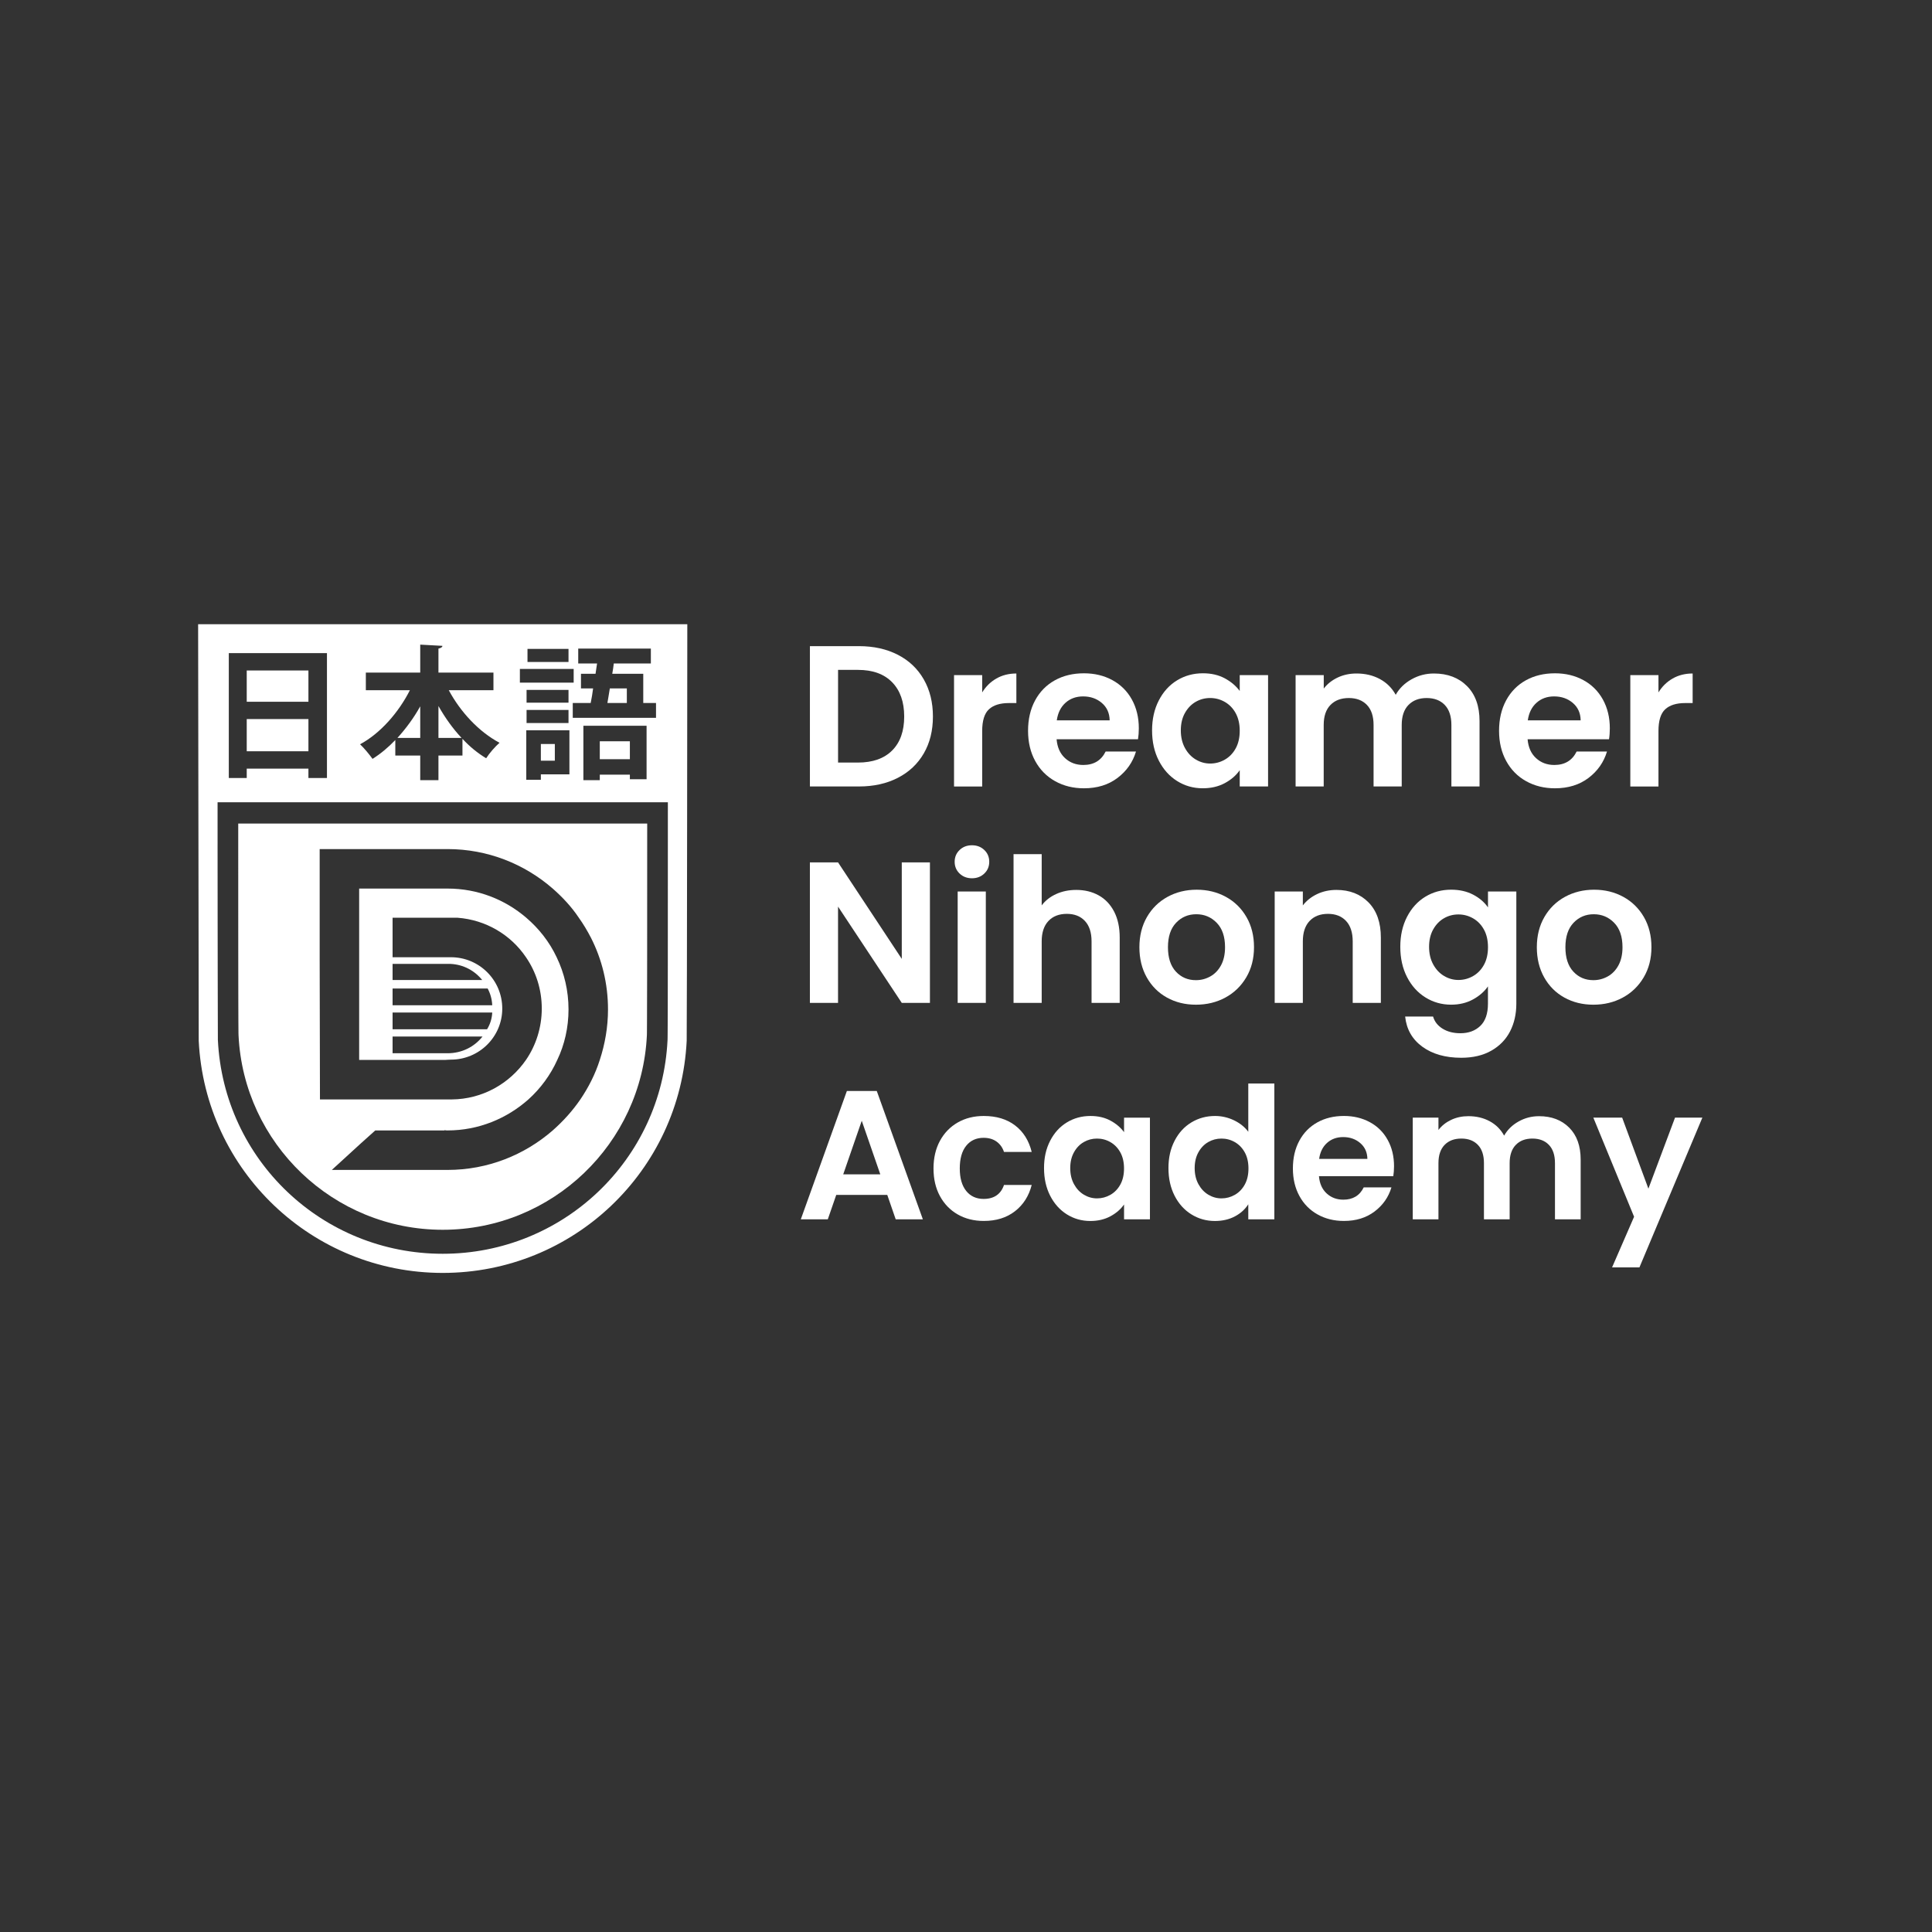 <?xml version="1.0" encoding="utf-8"?>
<!-- Generator: Adobe Illustrator 26.0.1, SVG Export Plug-In . SVG Version: 6.00 Build 0)  -->
<svg version="1.1" id="Layer_1" xmlns="http://www.w3.org/2000/svg" xmlns:xlink="http://www.w3.org/1999/xlink" x="0px" y="0px"
	 viewBox="0 0 1000 1000" style="enable-background:new 0 0 1000 1000;" xml:space="preserve">
<rect x="0" y="0" width="1000" height="1000" fill="#333333" stroke="none"/>
<style type="text/css">
	.st0{fill:#D32027;}
	.st1{fill:none;}
	.st2{fill:#FFFFFF;}
</style>
<g>
	<g>
		<path class="st2" d="M127.71,347.03v16.2h31.93v-16.2H127.71z M127.71,372.19v16.67h31.93v-16.67H127.71z M205.72,381.94h11.79
			v-16.35C214.21,371.56,210.12,377.07,205.72,381.94z M226.94,365.43v16.51h11.96C234.34,377.07,230.41,371.56,226.94,365.43z
			 M127.71,372.19v16.67h31.93v-16.67H127.71z M127.71,347.03v16.2h31.93v-16.2H127.71z M226.94,365.43v16.51h11.96
			C234.34,377.07,230.41,371.56,226.94,365.43z M205.72,381.94h11.79v-16.35C214.21,371.56,210.12,377.07,205.72,381.94z
			 M127.71,347.03v16.2h31.93v-16.2H127.71z M127.71,372.19v16.67h31.93v-16.67H127.71z M205.72,381.94h11.79v-16.35
			C214.21,371.56,210.12,377.07,205.72,381.94z M226.94,365.43v16.51h11.96C234.34,377.07,230.41,371.56,226.94,365.43z
			 M127.71,372.19v16.67h31.93v-16.67H127.71z M127.71,347.03v16.2h31.93v-16.2H127.71z M226.94,365.43v16.51h11.96
			C234.34,377.07,230.41,371.56,226.94,365.43z M205.72,381.94h11.79v-16.35C214.21,371.56,210.12,377.07,205.72,381.94z
			 M127.71,347.03v16.2h31.93v-16.2H127.71z M127.71,372.19v16.67h31.93v-16.67H127.71z M205.72,381.94h11.79v-16.35
			C214.21,371.56,210.12,377.07,205.72,381.94z M226.94,365.43v16.51h11.96C234.34,377.07,230.41,371.56,226.94,365.43z
			 M279.95,385.09v8.65h7.23v-8.65H279.95z M127.71,372.19v16.67h31.93v-16.67H127.71z M127.71,347.03v16.2h31.93v-16.2H127.71z
			 M226.94,365.43v16.51h11.96C234.34,377.07,230.41,371.56,226.94,365.43z M205.72,381.94h11.79v-16.35
			C214.21,371.56,210.12,377.07,205.72,381.94z M279.95,385.09v8.65h7.23v-8.65H279.95z M127.71,347.03v16.2h31.93v-16.2H127.71z
			 M127.71,372.19v16.67h31.93v-16.67H127.71z M205.72,381.94h11.79v-16.35C214.21,371.56,210.12,377.07,205.72,381.94z
			 M226.94,365.43v16.51h11.96C234.34,377.07,230.41,371.56,226.94,365.43z M279.95,385.09v8.65h7.23v-8.65H279.95z M315.65,356.31
			c-0.48,2.67-0.79,5.19-1.26,7.55h10.06v-7.55H315.65z M127.71,372.19v16.67h31.93v-16.67H127.71z M127.71,347.03v16.2h31.93v-16.2
			H127.71z M226.94,365.43v16.51h11.96C234.34,377.07,230.41,371.56,226.94,365.43z M205.72,381.94h11.79v-16.35
			C214.21,371.56,210.12,377.07,205.72,381.94z M279.95,385.09v8.65h7.23v-8.65H279.95z M315.65,356.31
			c-0.48,2.67-0.79,5.19-1.26,7.55h10.06v-7.55H315.65z M127.71,347.03v16.2h31.93v-16.2H127.71z M127.71,372.19v16.67h31.93v-16.67
			H127.71z M205.72,381.94h11.79v-16.35C214.21,371.56,210.12,377.07,205.72,381.94z M226.94,365.43v16.51h11.96
			C234.34,377.07,230.41,371.56,226.94,365.43z M279.95,385.09v8.65h7.23v-8.65H279.95z M315.65,356.31
			c-0.48,2.67-0.79,5.19-1.26,7.55h10.06v-7.55H315.65z M310.45,383.67v9.28h15.57v-9.28H310.45z M127.71,372.19v16.67h31.93v-16.67
			H127.71z M127.71,347.03v16.2h31.93v-16.2H127.71z M226.94,365.43v16.51h11.96C234.34,377.07,230.41,371.56,226.94,365.43z
			 M205.72,381.94h11.79v-16.35C214.21,371.56,210.12,377.07,205.72,381.94z M279.95,385.09v8.65h7.23v-8.65H279.95z M310.45,383.67
			v9.28h15.57v-9.28H310.45z M315.65,356.31c-0.48,2.67-0.79,5.19-1.26,7.55h10.06v-7.55H315.65z M127.71,347.03v16.2h31.93v-16.2
			H127.71z M127.71,372.19v16.67h31.93v-16.67H127.71z M205.72,381.94h11.79v-16.35C214.21,371.56,210.12,377.07,205.72,381.94z
			 M226.94,365.43v16.51h11.96C234.34,377.07,230.41,371.56,226.94,365.43z M279.95,385.09v8.65h7.23v-8.65H279.95z M315.65,356.31
			c-0.48,2.67-0.79,5.19-1.26,7.55h10.06v-7.55H315.65z M310.45,383.67v9.28h15.57v-9.28H310.45z M127.71,372.19v16.67h31.93v-16.67
			H127.71z M127.71,347.03v16.2h31.93v-16.2H127.71z M226.94,365.43v16.51h11.96C234.34,377.07,230.41,371.56,226.94,365.43z
			 M205.72,381.94h11.79v-16.35C214.21,371.56,210.12,377.07,205.72,381.94z M279.95,385.09v8.65h7.23v-8.65H279.95z M310.45,383.67
			v9.28h15.57v-9.28H310.45z M315.65,356.31c-0.48,2.67-0.79,5.19-1.26,7.55h10.06v-7.55H315.65z M127.71,347.03v16.2h31.93v-16.2
			H127.71z M127.71,372.19v16.67h31.93v-16.67H127.71z M205.72,381.94h11.79v-16.35C214.21,371.56,210.12,377.07,205.72,381.94z
			 M226.94,365.43v16.51h11.96C234.34,377.07,230.41,371.56,226.94,365.43z M279.95,385.09v8.65h7.23v-8.65H279.95z M315.65,356.31
			c-0.48,2.67-0.79,5.19-1.26,7.55h10.06v-7.55H315.65z M310.45,383.67v9.28h15.57v-9.28H310.45z M127.71,388.86h31.93v-16.67
			h-31.93V388.86z M127.71,347.03v16.2h31.93v-16.2H127.71z M226.94,365.43v16.51h11.96C234.34,377.07,230.41,371.56,226.94,365.43z
			 M217.51,381.94v-16.35c-3.3,5.97-7.39,11.48-11.79,16.35H217.51z M279.95,385.09v8.65h7.23v-8.65H279.95z M310.45,383.67v9.28
			h15.57v-9.28H310.45z M315.65,356.31c-0.48,2.67-0.79,5.19-1.26,7.55h10.06v-7.55H315.65z M102.55,323.1
			c0,0,0.31,214.19,0.31,215.61c3.31,67.31,58.82,120.15,126.29,120.15c67.62,0,122.98-52.84,126.28-120.15
			c0.08-0.81,0.16-58.07,0.22-113.37c0.06-51.99,0.1-102.24,0.1-102.24H102.55z M299.29,335.71h37.59v7.7h-19.19
			c-0.16,1.73-0.47,3.46-0.79,5.35h16.05v15.1h6.6v7.7h-43.09v-7.7h9.28c0.47-2.36,0.94-4.88,1.25-7.55h-6.28v-7.55h7.54
			c0.32-1.89,0.48-3.62,0.79-5.35h-9.75V335.71z M310.45,400.97v2.83h-8.49v-28.15h32.71v27.68h-8.65v-2.36H310.45z M273.03,335.86
			h21.23v6.77h-21.23V335.86z M269.09,346.24h27.84v7.08h-27.84V346.24z M294.26,367.47v6.77h-21.71v-6.77H294.26z M272.55,363.7
			v-6.61h21.71v6.61H272.55z M294.73,378.01v22.8h-14.78v2.83h-7.55v-25.63H294.73z M189.36,357.25v-9.12h28.15v-14.47l11.48,0.63
			c0,0.63-0.63,1.1-2.05,1.42v12.42h28.47v9.12h-23.12c5.98,11.17,15.57,21.55,26.27,27.21c-2.2,1.88-5.35,5.5-6.92,8.02
			c-4.41-2.67-8.5-5.98-12.27-10.07v8.65h-12.43v12.74h-9.43v-12.74h-12.9v-8.02c-3.61,3.78-7.54,7.08-11.79,9.75
			c-1.57-2.2-4.4-5.66-6.45-7.55c10.54-5.66,19.98-16.51,25.79-27.99H189.36z M118.43,338.06h50.8v64.64h-9.59v-4.87h-31.93v4.87
			h-9.28V338.06z M345.68,440.89c0,20.08,0,40.99-0.02,58.27c0,2.05,0,4.05-0.01,5.99c-0.01,5.82-0.01,11.11-0.02,15.67
			c-0.01,4.19-0.02,7.76-0.04,10.56c0,0.51,0,0.99-0.01,1.45c0,0.69-0.01,1.31-0.01,1.88c0,0.88-0.01,1.6-0.02,2.17
			c0,0.16,0,0.31-0.01,0.45c0,0.2,0,0.38-0.01,0.52c0,0.19,0,0.32-0.01,0.39c-2.98,62.12-54.09,110.71-116.37,110.71
			s-113.39-48.59-116.38-110.71c0-0.54-0.02-6.04-0.04-14.78c0-1.55-0.01-3.21-0.01-4.95c0-2.64-0.01-5.49-0.02-8.52
			c0-1.31,0-2.64-0.01-4.01c0-2.06,0-4.18-0.01-6.36c0-2.18,0-4.42-0.01-6.71c0-2.03-0.01-4.11-0.01-6.22c0-2.11,0-4.25-0.01-6.42
			c0-2.17,0-4.37-0.01-6.58c0-4.44,0-8.95-0.01-13.5c0-3.16-0.01-6.34-0.01-9.52c-0.01-4.49-0.01-8.97-0.01-13.4v-22.01h233.07
			V440.89z M326.02,383.67h-15.57v9.28h15.57V383.67z M324.45,356.31h-8.8c-0.48,2.67-0.79,5.19-1.26,7.55h10.06V356.31z
			 M287.18,385.09h-7.23v8.65h7.23V385.09z M226.94,365.43v16.51h11.96C234.34,377.07,230.41,371.56,226.94,365.43z M217.51,365.59
			c-3.3,5.97-7.39,11.48-11.79,16.35h11.79V365.59z M159.64,372.19h-31.93v16.67h31.93V372.19z M159.64,347.03h-31.93v16.2h31.93
			V347.03z M315.65,356.31c-0.48,2.67-0.79,5.19-1.26,7.55h10.06v-7.55H315.65z M310.45,383.67v9.28h15.57v-9.28H310.45z
			 M279.95,385.09v8.65h7.23v-8.65H279.95z M205.72,381.94h11.79v-16.35C214.21,371.56,210.12,377.07,205.72,381.94z M226.94,365.43
			v16.51h11.96C234.34,377.07,230.41,371.56,226.94,365.43z M127.71,347.03v16.2h31.93v-16.2H127.71z M127.71,372.19v16.67h31.93
			v-16.67H127.71z M310.45,383.67v9.28h15.57v-9.28H310.45z M315.65,356.31c-0.48,2.67-0.79,5.19-1.26,7.55h10.06v-7.55H315.65z
			 M279.95,385.09v8.65h7.23v-8.65H279.95z M226.94,365.43v16.51h11.96C234.34,377.07,230.41,371.56,226.94,365.43z M205.72,381.94
			h11.79v-16.35C214.21,371.56,210.12,377.07,205.72,381.94z M127.71,372.19v16.67h31.93v-16.67H127.71z M127.71,347.03v16.2h31.93
			v-16.2H127.71z M315.65,356.31c-0.48,2.67-0.79,5.19-1.26,7.55h10.06v-7.55H315.65z M310.45,383.67v9.28h15.57v-9.28H310.45z
			 M279.95,385.09v8.65h7.23v-8.65H279.95z M205.72,381.94h11.79v-16.35C214.21,371.56,210.12,377.07,205.72,381.94z M226.94,365.43
			v16.51h11.96C234.34,377.07,230.41,371.56,226.94,365.43z M127.71,347.03v16.2h31.93v-16.2H127.71z M127.71,372.19v16.67h31.93
			v-16.67H127.71z M310.45,383.67v9.28h15.57v-9.28H310.45z M315.65,356.31c-0.48,2.67-0.79,5.19-1.26,7.55h10.06v-7.55H315.65z
			 M279.95,385.09v8.65h7.23v-8.65H279.95z M226.94,365.43v16.51h11.96C234.34,377.07,230.41,371.56,226.94,365.43z M205.72,381.94
			h11.79v-16.35C214.21,371.56,210.12,377.07,205.72,381.94z M127.71,372.19v16.67h31.93v-16.67H127.71z M127.71,347.03v16.2h31.93
			v-16.2H127.71z M315.65,356.31c-0.48,2.67-0.79,5.19-1.26,7.55h10.06v-7.55H315.65z M310.45,383.67v9.28h15.57v-9.28H310.45z
			 M279.95,385.09v8.65h7.23v-8.65H279.95z M205.72,381.94h11.79v-16.35C214.21,371.56,210.12,377.07,205.72,381.94z M226.94,365.43
			v16.51h11.96C234.34,377.07,230.41,371.56,226.94,365.43z M127.71,347.03v16.2h31.93v-16.2H127.71z M127.71,372.19v16.67h31.93
			v-16.67H127.71z M310.45,383.67v9.28h15.57v-9.28H310.45z M315.65,356.31c-0.48,2.67-0.79,5.19-1.26,7.55h10.06v-7.55H315.65z
			 M279.95,385.09v8.65h7.23v-8.65H279.95z M226.94,365.43v16.51h11.96C234.34,377.07,230.41,371.56,226.94,365.43z M205.72,381.94
			h11.79v-16.35C214.21,371.56,210.12,377.07,205.72,381.94z M127.71,372.19v16.67h31.93v-16.67H127.71z M127.71,347.03v16.2h31.93
			v-16.2H127.71z M279.95,385.09v8.65h7.23v-8.65H279.95z M205.72,381.94h11.79v-16.35C214.21,371.56,210.12,377.07,205.72,381.94z
			 M226.94,365.43v16.51h11.96C234.34,377.07,230.41,371.56,226.94,365.43z M127.71,347.03v16.2h31.93v-16.2H127.71z M127.71,372.19
			v16.67h31.93v-16.67H127.71z M279.95,385.09v8.65h7.23v-8.65H279.95z M226.94,365.43v16.51h11.96
			C234.34,377.07,230.41,371.56,226.94,365.43z M205.72,381.94h11.79v-16.35C214.21,371.56,210.12,377.07,205.72,381.94z
			 M127.71,372.19v16.67h31.93v-16.67H127.71z M127.71,347.03v16.2h31.93v-16.2H127.71z M205.72,381.94h11.79v-16.35
			C214.21,371.56,210.12,377.07,205.72,381.94z M226.94,365.43v16.51h11.96C234.34,377.07,230.41,371.56,226.94,365.43z
			 M127.71,347.03v16.2h31.93v-16.2H127.71z M127.71,372.19v16.67h31.93v-16.67H127.71z M226.94,365.43v16.51h11.96
			C234.34,377.07,230.41,371.56,226.94,365.43z M205.72,381.94h11.79v-16.35C214.21,371.56,210.12,377.07,205.72,381.94z
			 M127.71,372.19v16.67h31.93v-16.67H127.71z M127.71,347.03v16.2h31.93v-16.2H127.71z M205.72,381.94h11.79v-16.35
			C214.21,371.56,210.12,377.07,205.72,381.94z M226.94,365.43v16.51h11.96C234.34,377.07,230.41,371.56,226.94,365.43z
			 M127.71,347.03v16.2h31.93v-16.2H127.71z M127.71,372.19v16.67h31.93v-16.67H127.71z M226.94,365.43v16.51h11.96
			C234.34,377.07,230.41,371.56,226.94,365.43z M205.72,381.94h11.79v-16.35C214.21,371.56,210.12,377.07,205.72,381.94z
			 M127.71,372.19v16.67h31.93v-16.67H127.71z M127.71,347.03v16.2h31.93v-16.2H127.71z M127.71,347.03v16.2h31.93v-16.2H127.71z
			 M127.71,372.19v16.67h31.93v-16.67H127.71z M127.71,372.19v16.67h31.93v-16.67H127.71z M127.71,347.03v16.2h31.93v-16.2H127.71z"
			/>
	</g>
	<g>
		<path class="st2" d="M334.99,426.26H123.31c0,0,0,4.25,0,11.17c0,13.29,0,29.78,0.01,45.44c0,5.33,0,10.57,0.01,15.55
			c0,2.85,0.01,5.61,0.01,8.26c0,2.09,0,4.12,0.01,6.05c0,1.94,0.01,3.8,0.01,5.55c0.01,3.5,0.02,6.61,0.03,9.2v1.03
			c0.02,2.91,0.03,5.06,0.05,6.27c0.01,0.67,0.02,1.04,0.03,1.1c2.67,55.98,49.06,100.65,105.68,100.65
			c56.77,0,103.01-44.67,105.68-100.65c0.01-0.07,0.02-0.37,0.02-0.89c0.01-0.26,0.01-0.57,0.01-0.93c0.01-0.37,0.01-0.78,0.01-1.24
			c0.01-0.58,0.01-1.23,0.01-1.95c0.01-0.36,0.01-0.74,0.01-1.14c0.04-5.14,0.05-13.14,0.06-22.63c0.01-4.67,0.02-9.7,0.02-14.92
			c0.01-8.06,0.02-16.59,0.01-24.97c0.01-9.27,0.01-18.37,0.01-26.48C334.99,431.93,334.99,426.26,334.99,426.26z M310.45,548.62
			c-2.35,7.39-5.81,14.15-10.06,20.44c-4.09,5.98-8.96,11.33-14.31,16.05c-14.63,12.73-33.66,20.44-54.42,20.44
			c-0.62,0-59.91,0-59.91,0l14.78-13.52l7.71-6.92h35.85v-0.16c0.47,0.16,1.1,0.16,1.57,0.16c16.05,0,30.67-6.14,41.84-16.05
			c6.29-5.66,11.48-12.73,14.94-20.44c3.77-7.86,5.82-16.83,5.82-26.11c0-9.75-2.2-18.87-6.14-27.05
			c-3.77-8.02-9.28-14.94-15.72-20.44c-11.01-9.44-25.17-15.1-40.74-15.1H185.9v88.7h44.51c0,0,2.04-0.16,2.99-0.16
			c14.62,0,26.57-11.79,26.57-26.42c0-14.78-11.95-26.58-26.57-26.58h-30.2v-20.44h33.65c14.63,1.1,27.53,8.81,35.39,20.44
			c5.19,7.55,8.18,16.67,8.18,26.58c0,9.75-2.99,19.03-8.18,26.58c-8.49,12.27-22.49,20.29-38.37,20.44h-68.26l-0.15-73.6v-55.98
			h66.2c20.76,0,39.79,7.7,54.42,20.44c5.03,4.41,9.75,9.44,13.52,15.1c2.36,3.3,4.41,6.76,6.29,10.38
			c5.67,11.17,8.81,23.75,8.81,37.11C314.7,531.64,313.13,540.44,310.45,548.62z M203.2,532.74v-8.65h51.58
			c-0.15,3.14-1.1,6.13-2.67,8.65H203.2z M249.75,536.51c-4.24,5.35-10.7,8.65-18.09,8.65H203.2v-8.65H249.75z M203.2,520.31v-8.65
			h49.22c1.42,2.68,2.21,5.51,2.36,8.65H203.2z M203.2,507.26v-8.34h30.04c6.6,0.32,12.42,3.46,16.35,8.34H203.2z"/>
	</g>
	<g>
		<path class="st2" d="M464.73,338.92c5.79,2.98,10.27,7.23,13.42,12.75c3.16,5.52,4.73,11.91,4.73,19.2s-1.58,13.65-4.73,19.09
			c-3.16,5.45-7.63,9.66-13.42,12.64c-5.79,2.98-12.5,4.47-20.13,4.47h-25.39v-72.63h25.39
			C452.23,334.45,458.94,335.94,464.73,338.92z M461.77,388.45c4.16-4.16,6.24-10.02,6.24-17.58c0-7.56-2.08-13.47-6.24-17.74
			s-10.06-6.4-17.69-6.4h-10.3v47.97h10.3C451.71,394.7,457.61,392.61,461.77,388.45z"/>
		<path class="st2" d="M515.72,351.2c3.02-1.73,6.47-2.6,10.35-2.6v15.3h-3.85c-4.58,0-8.03,1.08-10.35,3.23
			c-2.33,2.15-3.49,5.9-3.49,11.24v28.72h-14.57v-57.65h14.57v8.95C510.26,355.33,512.7,352.93,515.72,351.2z"/>
		<path class="st2" d="M589.03,382.63h-42.14c0.35,4.16,1.8,7.42,4.37,9.78c2.56,2.36,5.72,3.54,9.47,3.54
			c5.41,0,9.26-2.32,11.55-6.97h15.71c-1.66,5.55-4.86,10.11-9.57,13.68c-4.72,3.57-10.51,5.36-17.38,5.36
			c-5.55,0-10.53-1.23-14.93-3.69c-4.4-2.46-7.84-5.95-10.3-10.46c-2.46-4.51-3.69-9.71-3.69-15.61c0-5.96,1.21-11.2,3.64-15.71
			c2.43-4.51,5.83-7.98,10.2-10.41c4.37-2.43,9.4-3.64,15.09-3.64c5.48,0,10.39,1.18,14.72,3.54c4.33,2.36,7.7,5.71,10.09,10.04
			c2.39,4.34,3.59,9.31,3.59,14.93C589.44,379.09,589.3,380.96,589.03,382.63z M574.36,372.84c-0.07-3.75-1.42-6.75-4.06-9
			c-2.64-2.25-5.86-3.38-9.68-3.38c-3.61,0-6.64,1.09-9.1,3.28c-2.46,2.19-3.97,5.22-4.53,9.11H574.36z"/>
		<path class="st2" d="M599.8,362.54c2.32-4.51,5.48-7.98,9.47-10.41c3.99-2.43,8.44-3.64,13.37-3.64c4.3,0,8.06,0.87,11.29,2.6
			c3.23,1.74,5.81,3.92,7.75,6.56v-8.22h14.67v57.65h-14.67v-8.43c-1.87,2.71-4.46,4.94-7.75,6.71c-3.3,1.77-7.09,2.65-11.39,2.65
			c-4.86,0-9.28-1.25-13.27-3.75c-3.99-2.5-7.15-6.02-9.47-10.56c-2.33-4.54-3.49-9.76-3.49-15.66
			C596.31,372.22,597.47,367.05,599.8,362.54z M639.6,369.15c-1.39-2.53-3.26-4.47-5.62-5.83c-2.36-1.35-4.89-2.03-7.6-2.03
			c-2.71,0-5.2,0.66-7.49,1.98c-2.29,1.32-4.15,3.24-5.57,5.77c-1.42,2.53-2.13,5.53-2.13,9c0,3.47,0.71,6.5,2.13,9.11
			c1.42,2.6,3.29,4.6,5.62,5.98c2.32,1.39,4.8,2.08,7.44,2.08c2.71,0,5.24-0.68,7.6-2.03c2.36-1.35,4.23-3.29,5.62-5.83
			c1.39-2.53,2.08-5.57,2.08-9.11C641.68,374.72,640.98,371.68,639.6,369.15z"/>
		<path class="st2" d="M759.31,355.1c4.33,4.34,6.5,10.39,6.5,18.16v33.82h-14.57v-31.84c0-4.51-1.14-7.96-3.43-10.35
			c-2.29-2.39-5.41-3.59-9.37-3.59s-7.09,1.2-9.42,3.59c-2.33,2.39-3.49,5.85-3.49,10.35v31.84h-14.57v-31.84
			c0-4.51-1.14-7.96-3.43-10.35c-2.29-2.39-5.41-3.59-9.37-3.59c-4.02,0-7.2,1.2-9.52,3.59c-2.33,2.39-3.49,5.85-3.49,10.35v31.84
			H670.6v-57.65h14.57v6.97c1.87-2.43,4.28-4.33,7.23-5.72c2.95-1.39,6.19-2.08,9.73-2.08c4.51,0,8.53,0.95,12.07,2.86
			c3.54,1.91,6.28,4.63,8.22,8.17c1.87-3.33,4.59-6,8.17-8.01c3.57-2.01,7.44-3.02,11.6-3.02
			C749.27,348.6,754.98,350.77,759.31,355.1z"/>
		<path class="st2" d="M832.82,382.63h-42.14c0.35,4.16,1.8,7.42,4.37,9.78c2.57,2.36,5.72,3.54,9.47,3.54
			c5.41,0,9.26-2.32,11.55-6.97h15.71c-1.67,5.55-4.86,10.11-9.57,13.68c-4.72,3.57-10.51,5.36-17.38,5.36
			c-5.55,0-10.53-1.23-14.93-3.69c-4.41-2.46-7.84-5.95-10.3-10.46c-2.46-4.51-3.69-9.71-3.69-15.61c0-5.96,1.21-11.2,3.64-15.71
			c2.43-4.51,5.83-7.98,10.2-10.41c4.37-2.43,9.4-3.64,15.09-3.64c5.48,0,10.39,1.18,14.72,3.54c4.33,2.36,7.7,5.71,10.09,10.04
			c2.39,4.34,3.59,9.31,3.59,14.93C833.24,379.09,833.1,380.96,832.82,382.63z M818.15,372.84c-0.07-3.75-1.42-6.75-4.06-9
			c-2.64-2.25-5.86-3.38-9.68-3.38c-3.61,0-6.64,1.09-9.1,3.28c-2.46,2.19-3.97,5.22-4.53,9.11H818.15z"/>
		<path class="st2" d="M865.76,351.2c3.02-1.73,6.47-2.6,10.35-2.6v15.3h-3.85c-4.58,0-8.03,1.08-10.35,3.23
			c-2.33,2.15-3.49,5.9-3.49,11.24v28.72h-14.57v-57.65h14.57v8.95C860.29,355.33,862.74,352.93,865.76,351.2z"/>
		<path class="st2" d="M481.33,519.1h-14.57l-32.99-49.84v49.84h-14.57v-72.73h14.57l32.99,49.95v-49.95h14.57V519.1z"/>
		<path class="st2" d="M496.68,452.14c-1.7-1.63-2.55-3.66-2.55-6.09c0-2.43,0.85-4.46,2.55-6.09c1.7-1.63,3.83-2.45,6.4-2.45
			c2.57,0,4.7,0.82,6.4,2.45c1.7,1.63,2.55,3.66,2.55,6.09c0,2.43-0.85,4.46-2.55,6.09c-1.7,1.63-3.83,2.45-6.4,2.45
			C500.51,454.58,498.38,453.77,496.68,452.14z M510.26,461.45v57.65h-14.57v-57.65H510.26z"/>
		<path class="st2" d="M568.74,463.48c3.4,1.91,6.05,4.72,7.96,8.43c1.91,3.71,2.86,8.17,2.86,13.37v33.82h-14.57v-31.84
			c0-4.58-1.14-8.1-3.43-10.56c-2.29-2.46-5.41-3.69-9.37-3.69c-4.02,0-7.2,1.23-9.52,3.69c-2.32,2.46-3.49,5.98-3.49,10.56v31.84
			h-14.57v-77h14.57v26.53c1.87-2.5,4.37-4.46,7.49-5.88c3.12-1.42,6.59-2.13,10.41-2.13C561.45,460.62,565.34,461.57,568.74,463.48
			z"/>
		<path class="st2" d="M604.01,516.34c-4.44-2.46-7.93-5.95-10.46-10.46c-2.53-4.51-3.8-9.71-3.8-15.61c0-5.9,1.3-11.1,3.9-15.61
			c2.6-4.51,6.16-7.99,10.67-10.46c4.51-2.46,9.54-3.69,15.09-3.69c5.55,0,10.58,1.23,15.09,3.69c4.51,2.46,8.06,5.95,10.67,10.46
			c2.6,4.51,3.9,9.71,3.9,15.61c0,5.9-1.34,11.1-4.01,15.61c-2.67,4.51-6.28,8-10.82,10.46c-4.54,2.46-9.62,3.69-15.24,3.69
			C613.44,520.03,608.45,518.8,604.01,516.34z M626.43,505.41c2.32-1.28,4.18-3.21,5.57-5.77c1.39-2.57,2.08-5.69,2.08-9.37
			c0-5.48-1.44-9.69-4.32-12.64c-2.88-2.95-6.4-4.42-10.56-4.42s-7.65,1.47-10.46,4.42c-2.81,2.95-4.21,7.16-4.21,12.64
			c0,5.48,1.37,9.69,4.11,12.64c2.74,2.95,6.19,4.42,10.35,4.42C621.63,507.34,624.11,506.7,626.43,505.41z"/>
		<path class="st2" d="M708.38,467.12c4.23,4.34,6.35,10.39,6.35,18.16v33.82h-14.57v-31.84c0-4.58-1.14-8.1-3.43-10.56
			c-2.29-2.46-5.41-3.69-9.37-3.69c-4.02,0-7.2,1.23-9.52,3.69c-2.33,2.46-3.49,5.98-3.49,10.56v31.84h-14.57v-57.65h14.57v7.18
			c1.94-2.5,4.42-4.46,7.44-5.88c3.02-1.42,6.33-2.13,9.94-2.13C698.59,460.62,704.14,462.79,708.38,467.12z"/>
		<path class="st2" d="M762.48,463.06c3.26,1.7,5.83,3.9,7.7,6.61v-8.22h14.67v58.06c0,5.34-1.08,10.11-3.23,14.31
			c-2.15,4.2-5.38,7.53-9.68,9.99c-4.3,2.46-9.5,3.69-15.61,3.69c-8.19,0-14.9-1.91-20.13-5.72c-5.24-3.82-8.2-9.02-8.9-15.61h14.46
			c0.76,2.63,2.41,4.73,4.94,6.29s5.6,2.34,9.21,2.34c4.23,0,7.67-1.27,10.3-3.8c2.64-2.53,3.95-6.37,3.95-11.5v-8.95
			c-1.87,2.71-4.46,4.96-7.75,6.76c-3.3,1.8-7.06,2.71-11.29,2.71c-4.86,0-9.3-1.25-13.32-3.75c-4.02-2.5-7.2-6.02-9.52-10.56
			c-2.33-4.54-3.49-9.76-3.49-15.66c0-5.83,1.16-10.99,3.49-15.5c2.32-4.51,5.48-7.98,9.47-10.41c3.99-2.43,8.44-3.64,13.37-3.64
			C755.44,460.51,759.22,461.36,762.48,463.06z M768.1,481.17c-1.39-2.53-3.26-4.47-5.62-5.83c-2.36-1.35-4.89-2.03-7.6-2.03
			c-2.71,0-5.2,0.66-7.49,1.98c-2.29,1.32-4.15,3.24-5.57,5.78c-1.42,2.53-2.13,5.53-2.13,9c0,3.47,0.71,6.5,2.13,9.1
			s3.29,4.6,5.62,5.98c2.32,1.39,4.8,2.08,7.44,2.08c2.71,0,5.24-0.68,7.6-2.03c2.36-1.35,4.23-3.29,5.62-5.83
			c1.39-2.53,2.08-5.57,2.08-9.1S769.49,483.7,768.1,481.17z"/>
		<path class="st2" d="M809.72,516.34c-4.44-2.46-7.93-5.95-10.46-10.46c-2.53-4.51-3.8-9.71-3.8-15.61c0-5.9,1.3-11.1,3.9-15.61
			c2.6-4.51,6.16-7.99,10.67-10.46c4.51-2.46,9.54-3.69,15.09-3.69c5.55,0,10.58,1.23,15.09,3.69c4.51,2.46,8.06,5.95,10.67,10.46
			c2.6,4.51,3.9,9.71,3.9,15.61c0,5.9-1.34,11.1-4.01,15.61c-2.67,4.51-6.28,8-10.82,10.46c-4.54,2.46-9.62,3.69-15.24,3.69
			C819.16,520.03,814.16,518.8,809.72,516.34z M832.15,505.41c2.32-1.28,4.18-3.21,5.57-5.77c1.39-2.57,2.08-5.69,2.08-9.37
			c0-5.48-1.44-9.69-4.32-12.64c-2.88-2.95-6.4-4.42-10.56-4.42s-7.65,1.47-10.46,4.42c-2.81,2.95-4.21,7.16-4.21,12.64
			c0,5.48,1.37,9.69,4.11,12.64c2.74,2.95,6.19,4.42,10.35,4.42C827.34,507.34,829.82,506.7,832.15,505.41z"/>
		<path class="st2" d="M459.25,618.48h-26.41l-4.37,12.63H414.5l23.84-66.41h15.48l23.85,66.41h-14.06L459.25,618.48z
			 M455.64,607.84l-9.6-27.74l-9.59,27.74H455.64z"/>
		<path class="st2" d="M486.51,590.5c2.22-4.08,5.29-7.25,9.21-9.5c3.93-2.25,8.42-3.37,13.49-3.37c6.52,0,11.92,1.63,16.2,4.89
			c4.28,3.26,7.14,7.84,8.6,13.73h-14.34c-0.76-2.28-2.04-4.07-3.85-5.37c-1.81-1.3-4.04-1.95-6.7-1.95c-3.8,0-6.81,1.38-9.02,4.13
			c-2.22,2.75-3.32,6.67-3.32,11.73c0,5,1.11,8.88,3.32,11.64c2.22,2.75,5.23,4.13,9.02,4.13c5.38,0,8.9-2.41,10.55-7.22h14.34
			c-1.46,5.7-4.34,10.23-8.65,13.58c-4.31,3.36-9.69,5.04-16.15,5.04c-5.07,0-9.56-1.12-13.49-3.37c-3.93-2.25-7-5.42-9.21-9.5
			c-2.22-4.08-3.33-8.85-3.33-14.3C483.19,599.36,484.29,594.59,486.51,590.5z"/>
		<path class="st2" d="M543.56,590.46c2.12-4.12,5-7.28,8.65-9.5c3.64-2.22,7.71-3.33,12.21-3.33c3.93,0,7.36,0.79,10.31,2.38
			c2.95,1.58,5.3,3.58,7.08,5.99v-7.5h13.4v52.63h-13.4v-7.7c-1.71,2.47-4.07,4.51-7.08,6.13c-3.01,1.62-6.48,2.42-10.4,2.42
			c-4.43,0-8.47-1.14-12.11-3.42c-3.64-2.28-6.52-5.49-8.65-9.64c-2.12-4.15-3.18-8.91-3.18-14.3
			C540.37,599.29,541.43,594.57,543.56,590.46z M579.89,596.49c-1.27-2.31-2.98-4.08-5.13-5.32c-2.15-1.24-4.47-1.85-6.94-1.85
			s-4.75,0.6-6.84,1.8c-2.09,1.2-3.79,2.96-5.08,5.27c-1.3,2.31-1.95,5.05-1.95,8.22c0,3.17,0.65,5.94,1.95,8.31
			c1.3,2.38,3.01,4.2,5.13,5.46c2.12,1.27,4.38,1.9,6.79,1.9c2.47,0,4.78-0.62,6.94-1.85c2.15-1.24,3.86-3.01,5.13-5.32
			c1.27-2.31,1.9-5.08,1.9-8.31C581.79,601.57,581.16,598.8,579.89,596.49z"/>
		<path class="st2" d="M607.97,590.46c2.12-4.12,5.02-7.28,8.69-9.5c3.67-2.22,7.76-3.33,12.25-3.33c3.42,0,6.68,0.75,9.79,2.23
			c3.1,1.49,5.57,3.47,7.41,5.94v-24.98h13.49v70.3h-13.49v-7.79c-1.65,2.6-3.96,4.69-6.93,6.27c-2.98,1.58-6.43,2.38-10.36,2.38
			c-4.43,0-8.49-1.14-12.16-3.42c-3.67-2.28-6.57-5.49-8.69-9.64c-2.12-4.15-3.18-8.91-3.18-14.3
			C604.78,599.29,605.84,594.57,607.97,590.46z M644.3,596.49c-1.27-2.31-2.98-4.08-5.13-5.32c-2.15-1.24-4.47-1.85-6.94-1.85
			s-4.75,0.6-6.84,1.8c-2.09,1.2-3.79,2.96-5.08,5.27c-1.3,2.31-1.95,5.05-1.95,8.22c0,3.17,0.65,5.94,1.95,8.31
			c1.3,2.38,3.01,4.2,5.13,5.46c2.12,1.27,4.38,1.9,6.79,1.9c2.47,0,4.78-0.62,6.94-1.85c2.15-1.24,3.86-3.01,5.13-5.32
			c1.27-2.31,1.9-5.08,1.9-8.31C646.2,601.57,645.57,598.8,644.3,596.49z"/>
		<path class="st2" d="M721.16,608.79h-38.47c0.32,3.8,1.65,6.78,3.99,8.93c2.34,2.15,5.22,3.23,8.64,3.23
			c4.94,0,8.46-2.12,10.54-6.37h14.35c-1.52,5.07-4.43,9.23-8.74,12.49c-4.31,3.26-9.59,4.89-15.87,4.89
			c-5.07,0-9.61-1.12-13.63-3.37c-4.02-2.25-7.16-5.43-9.4-9.55c-2.25-4.12-3.37-8.87-3.37-14.25c0-5.45,1.11-10.23,3.33-14.34
			c2.22-4.12,5.32-7.28,9.31-9.5c3.99-2.22,8.58-3.33,13.78-3.33c5,0,9.48,1.08,13.44,3.23c3.96,2.15,7.03,5.21,9.21,9.17
			c2.19,3.96,3.28,8.5,3.28,13.63C721.54,605.56,721.41,607.27,721.16,608.79z M707.76,599.86c-0.06-3.42-1.3-6.16-3.71-8.22
			c-2.41-2.06-5.35-3.09-8.83-3.09c-3.29,0-6.07,1-8.31,2.99c-2.25,2-3.63,4.77-4.13,8.31H707.76z"/>
		<path class="st2" d="M812.21,583.66c3.96,3.96,5.94,9.48,5.94,16.58v30.88h-13.3v-29.07c0-4.12-1.04-7.27-3.13-9.45
			s-4.94-3.28-8.55-3.28s-6.48,1.09-8.6,3.28c-2.12,2.18-3.18,5.34-3.18,9.45v29.07h-13.3v-29.07c0-4.12-1.04-7.27-3.13-9.45
			s-4.94-3.28-8.55-3.28c-3.67,0-6.57,1.09-8.69,3.28c-2.12,2.18-3.18,5.34-3.18,9.45v29.07h-13.3v-52.63h13.3v6.37
			c1.71-2.22,3.91-3.96,6.6-5.23c2.69-1.27,5.65-1.9,8.88-1.9c4.12,0,7.79,0.87,11.02,2.61c3.23,1.74,5.73,4.23,7.5,7.46
			c1.71-3.04,4.19-5.48,7.46-7.31c3.26-1.84,6.79-2.75,10.59-2.75C803.05,577.73,808.26,579.71,812.21,583.66z"/>
		<path class="st2" d="M881.14,578.49l-32.58,77.52H834.4l11.4-26.22l-21.09-51.3h14.92l13.58,36.76l13.78-36.76H881.14z"/>
	</g>
	<g>
		<path class="st2" d="M112.62,437.27h-0.01v-13.68C112.61,428.06,112.61,432.64,112.62,437.27z"/>
	</g>
</g>
</svg>
